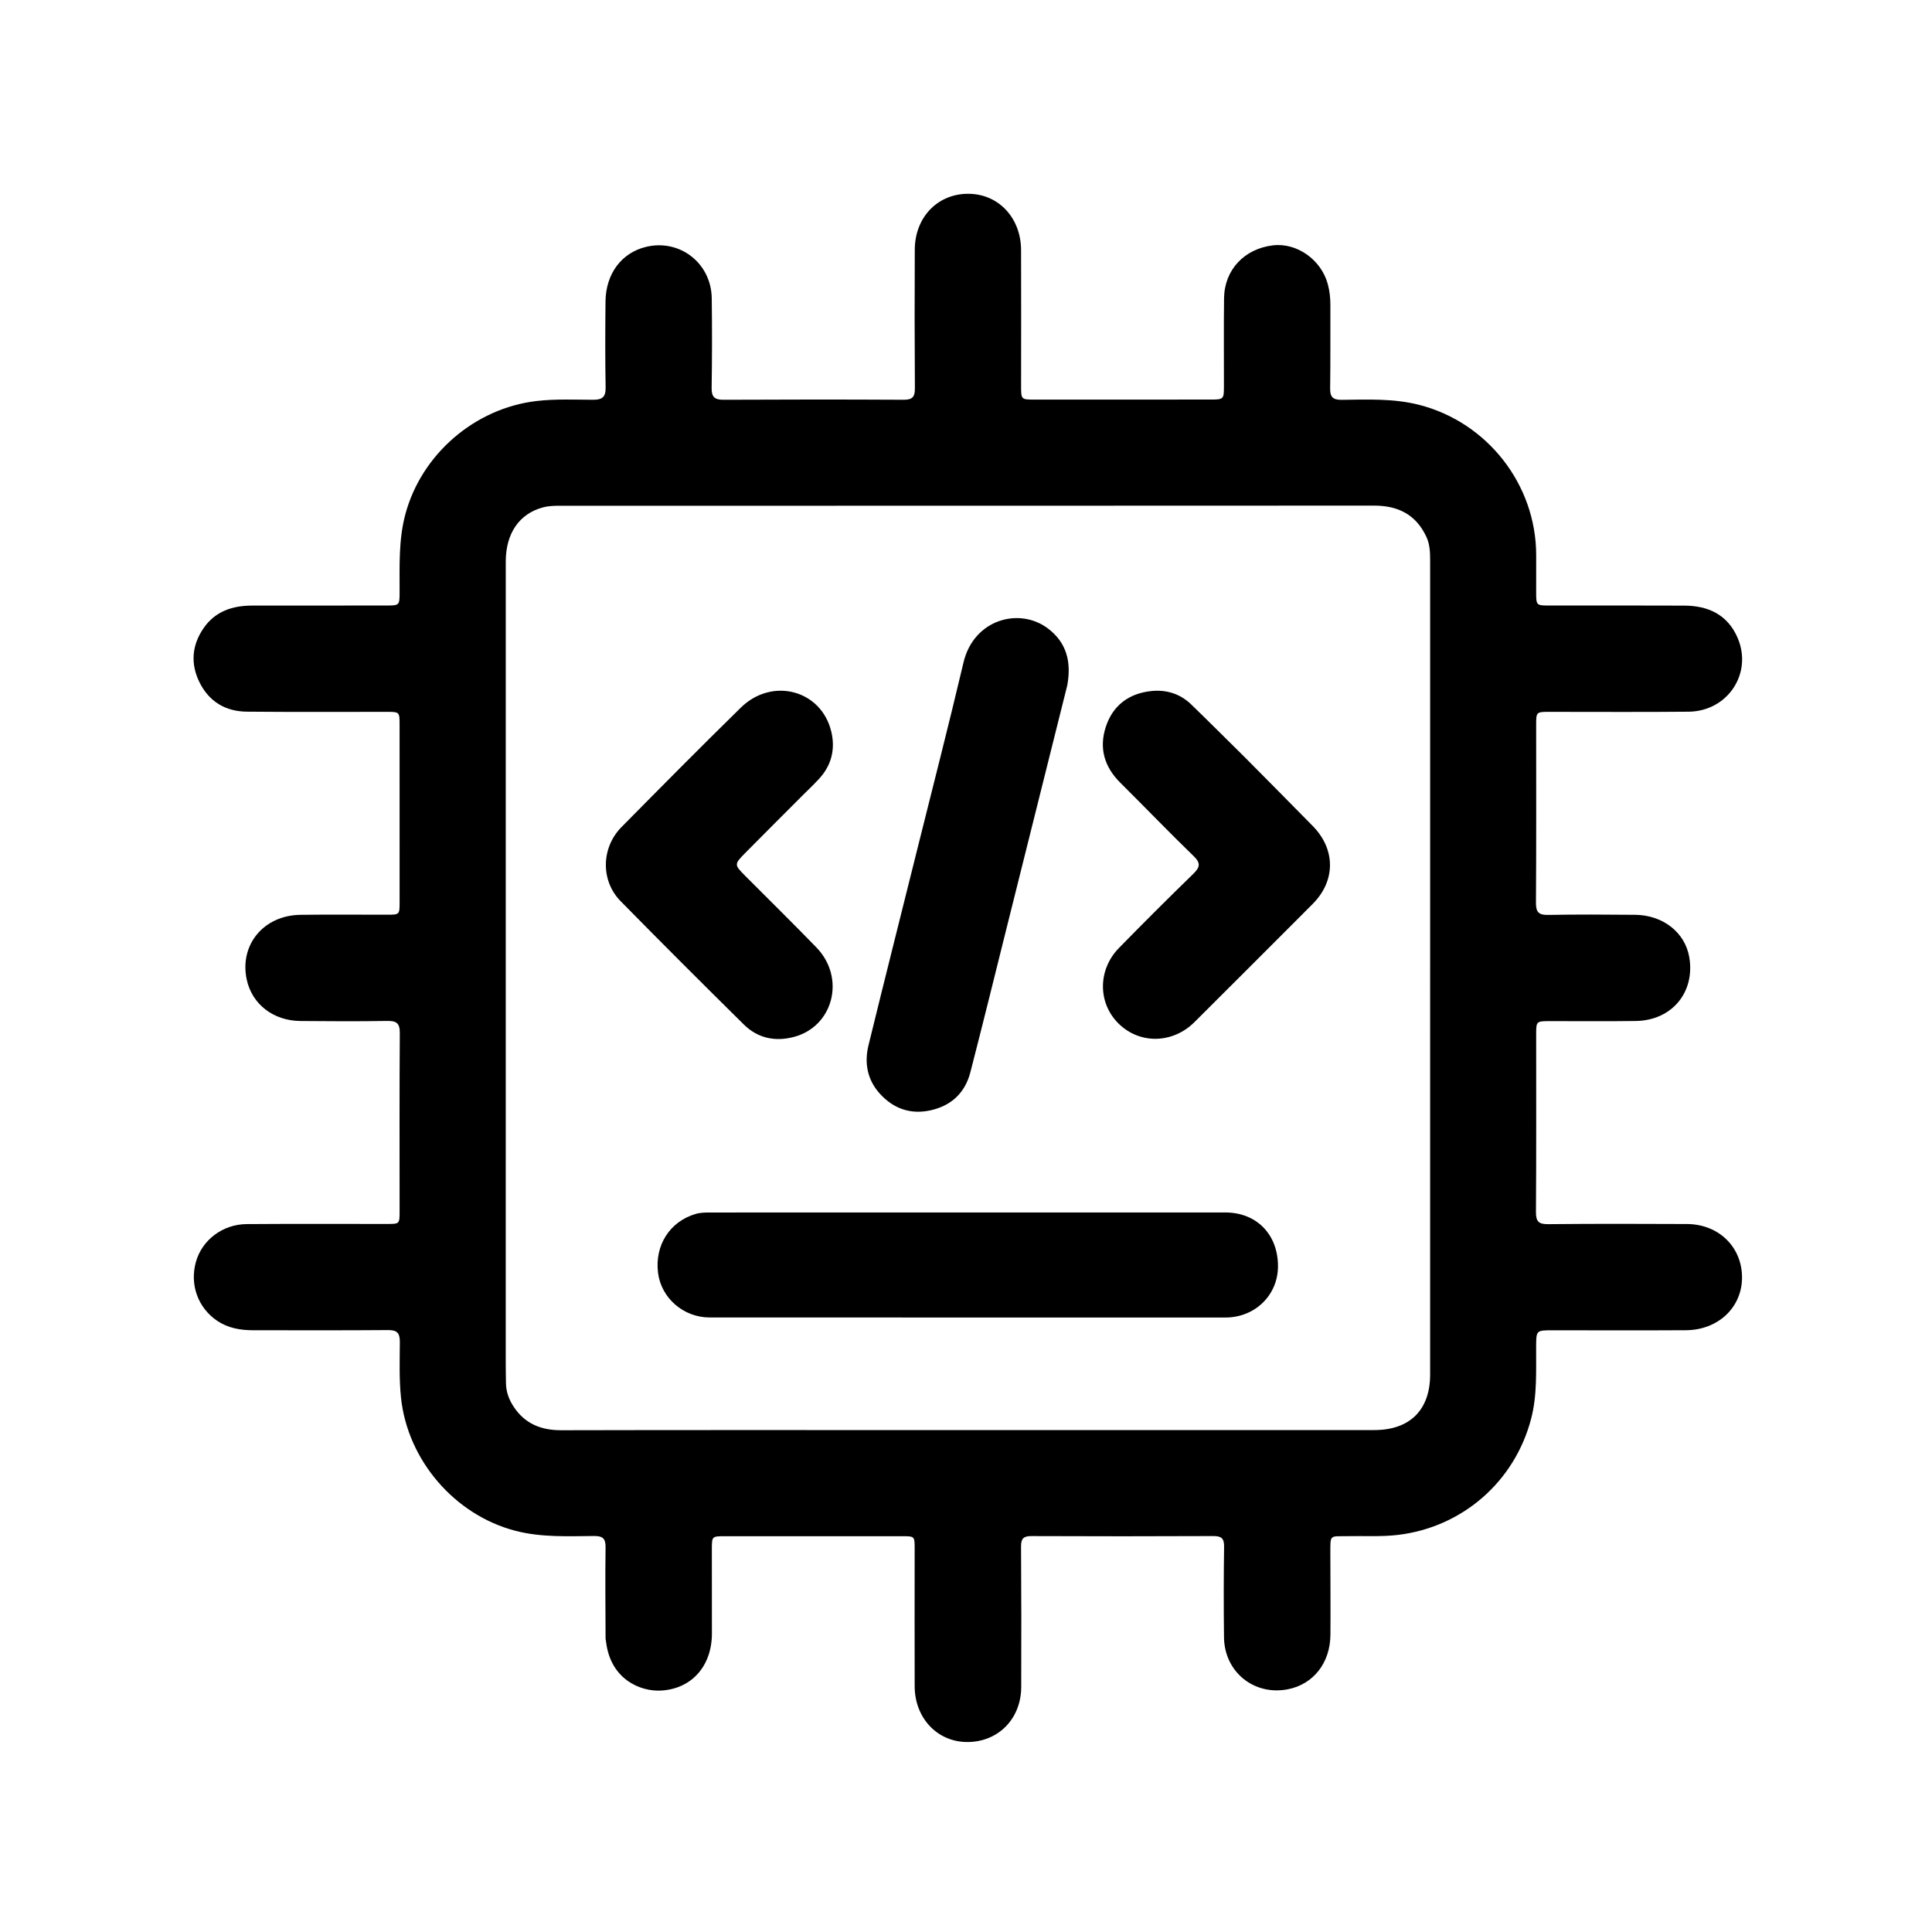 <svg version="1.1" id="Layer_1" xmlns="http://www.w3.org/2000/svg" xmlns:xlink="http://www.w3.org/1999/xlink" x="0px" y="0px"
	 width="100%" viewBox="0 0 1024 1024" enable-background="new 0 0 1024 1024" xml:space="preserve">
<path fill="#000000" opacity="1" stroke="none" 
	d="
M320.966,868.573 
	C320.904,852.117 320.747,836.117 320.959,820.122 
	C321.02,815.527 319.529,814.086 314.95,814.116 
	C300.995,814.209 287.024,814.937 273.231,811.367 
	C241.01,803.03 215.975,773.886 212.533,740.731 
	C211.511,730.895 211.874,721.092 211.923,711.282 
	C211.947,706.51 210.462,704.931 205.655,704.97 
	C181.825,705.162 157.993,705.063 134.162,705.056 
	C127.385,705.054 120.888,703.936 115.126,700.061 
	C104.939,693.21 100.485,680.905 103.824,668.878 
	C107.04,657.295 117.962,648.886 130.751,648.794 
	C155.581,648.613 180.413,648.738 205.244,648.722 
	C211.762,648.718 211.793,648.696 211.795,642.006 
	C211.803,610.509 211.677,579.01 211.904,547.515 
	C211.941,542.277 210.13,541.044 205.263,541.122 
	C189.935,541.368 174.599,541.304 159.268,541.155 
	C144.798,541.015 133.571,532.232 130.77,519.184 
	C126.827,500.815 139.685,485.152 159.211,484.877 
	C174.54,484.662 189.874,484.833 205.206,484.815 
	C211.773,484.808 211.798,484.788 211.799,478.086 
	C211.805,446.755 211.801,415.425 211.788,384.094 
	C211.785,377.312 211.761,377.301 204.814,377.297 
	C180.149,377.283 155.483,377.432 130.821,377.199 
	C119.6,377.093 110.884,371.933 105.809,361.778 
	C100.866,351.885 101.642,342.021 107.925,332.906 
	C114.062,324.003 123.209,320.998 133.559,320.975 
	C157.223,320.921 180.888,320.958 204.553,320.937 
	C211.779,320.93 211.78,320.898 211.796,313.799 
	C211.829,299.998 211.207,286.182 214.838,272.607 
	C223.359,240.755 251.655,216.37 284.377,212.547 
	C294.372,211.38 304.349,211.847 314.326,211.888 
	C319.266,211.908 321.083,210.431 320.991,205.317 
	C320.718,190.156 320.786,174.987 320.932,159.823 
	C321.074,145.094 329.423,133.992 342.386,130.85 
	C360.27,126.516 376.997,139.465 377.24,158.101 
	C377.446,173.93 377.43,189.767 377.18,205.595 
	C377.103,210.434 378.77,211.908 383.503,211.884 
	C415.333,211.726 447.164,211.709 478.994,211.88 
	C483.704,211.905 484.937,210.25 484.907,205.791 
	C484.74,181.295 484.733,156.796 484.852,132.298 
	C484.938,114.649 497.624,102.077 514.35,102.741 
	C529.743,103.352 541.116,115.818 541.19,132.511 
	C541.297,156.508 541.197,180.507 541.202,204.505 
	C541.203,211.762 541.228,211.794 548.374,211.795 
	C579.372,211.801 610.369,211.796 641.366,211.773 
	C648.619,211.767 648.695,211.677 648.705,204.58 
	C648.728,189.081 648.577,173.58 648.769,158.084 
	C648.955,143.027 659.523,131.801 674.752,130.036 
	C687.365,128.575 700.214,137.61 703.739,150.514 
	C704.75,154.215 705.143,158.018 705.129,161.876 
	C705.077,176.541 705.214,191.208 705.005,205.871 
	C704.94,210.397 706.445,211.965 711.044,211.919 
	C724.84,211.781 738.651,211.102 752.281,214.605 
	C788.366,223.878 814.169,256.848 814.207,294.158 
	C814.214,300.657 814.195,307.157 814.199,313.656 
	C814.204,320.912 814.21,320.934 821.257,320.939 
	C845.088,320.954 868.92,320.872 892.751,320.988 
	C905.407,321.049 915.613,325.765 920.911,337.935 
	C929.112,356.776 915.779,377.015 894.946,377.217 
	C870.45,377.454 845.951,377.288 821.453,377.296 
	C814.188,377.298 814.195,377.297 814.196,384.455 
	C814.198,415.786 814.302,447.117 814.088,478.447 
	C814.053,483.534 815.582,485.022 820.618,484.926 
	C835.944,484.634 851.281,484.727 866.612,484.865 
	C881.368,484.999 893.022,494.162 895.312,507.136 
	C898.606,525.803 886.2,540.87 867.01,541.146 
	C851.681,541.368 836.347,541.186 821.015,541.217 
	C814.399,541.231 814.202,541.447 814.201,547.901 
	C814.194,579.399 814.307,610.897 814.087,642.393 
	C814.051,647.512 815.602,648.88 820.617,648.831 
	C845.113,648.592 869.613,648.635 894.11,648.755 
	C911.378,648.84 923.841,661.519 923.291,678.114 
	C922.781,693.459 910.281,704.947 893.564,705.047 
	C870.066,705.187 846.568,705.084 823.07,705.082 
	C814.179,705.081 814.244,705.078 814.18,713.755 
	C814.085,726.55 814.829,739.347 811.524,751.994 
	C802.842,785.213 775.223,809.386 741.099,813.514 
	C732.102,814.602 723.13,814.003 714.148,814.194 
	C704.658,814.396 705.108,812.982 705.112,823.507 
	C705.118,837.839 705.267,852.172 705.152,866.503 
	C705.032,881.472 696.02,892.792 682.466,895.377 
	C664.593,898.786 648.964,886.135 648.746,867.82 
	C648.555,851.824 648.555,835.822 648.79,819.826 
	C648.855,815.39 647.422,814.124 643.079,814.145 
	C610.915,814.296 578.751,814.289 546.587,814.156 
	C542.401,814.139 541.154,815.587 541.179,819.657 
	C541.333,844.488 541.356,869.32 541.267,894.15 
	C541.205,911.173 528.866,923.49 512.357,923.305 
	C496.704,923.129 484.853,910.562 484.793,893.791 
	C484.705,869.46 484.788,845.128 484.787,820.797 
	C484.787,814.227 484.77,814.219 478.128,814.219 
	C446.798,814.219 415.467,814.219 384.136,814.229 
	C377.321,814.231 377.297,814.248 377.296,821.257 
	C377.293,836.089 377.321,850.921 377.329,865.753 
	C377.337,882.826 366.816,895.024 350.564,896.022 
	C339.162,896.722 323.666,889.856 321.268,870.475 
	C321.208,869.99 321.098,869.511 320.966,868.573 
M488.5,757.976 
	C568.484,757.978 648.468,757.997 728.452,757.967 
	C747.218,757.96 757.994,747.316 757.999,728.595 
	C758.04,584.79 758.024,440.984 758.002,297.179 
	C758.001,292.853 757.891,288.523 755.98,284.459 
	C750.438,272.675 740.976,267.976 728.216,267.985 
	C584.577,268.082 440.939,268.048 297.3,268.063 
	C294.141,268.063 290.982,268.08 287.874,268.903 
	C275.268,272.241 268.065,282.623 268.064,297.671 
	C268.052,439.476 268.049,581.282 268.051,723.087 
	C268.051,726.419 268.148,729.751 268.176,733.082 
	C268.214,737.739 269.787,741.891 272.334,745.711 
	C278.335,754.714 286.875,758.082 297.537,758.057 
	C360.858,757.904 424.179,757.978 488.5,757.976 
z"/>
<path fill="#000000" opacity="1" stroke="none" 
	d="
M538,642.623 
	C575.479,642.623 612.457,642.603 649.435,642.632 
	C666.024,642.644 677.356,654.255 677.36,671.128 
	C677.364,686.397 665.23,698.314 649.477,698.317 
	C558.364,698.338 467.25,698.337 376.137,698.29 
	C362.222,698.283 350.446,687.967 348.778,674.639 
	C346.949,660.015 355.011,647.444 368.682,643.422 
	C371.308,642.649 373.935,642.651 376.594,642.651 
	C430.23,642.638 483.865,642.631 538,642.623 
z"/>
<path fill="#000000" opacity="1" stroke="none" 
	d="
M565.675,363.24 
	C554.945,406.092 544.353,448.524 533.748,490.953 
	C527.299,516.759 520.966,542.595 514.307,568.347 
	C511.476,579.298 504.114,586.146 493.029,588.534 
	C482.527,590.796 473.516,587.562 466.384,579.724 
	C459.712,572.393 458.019,563.44 460.319,554.035 
	C468.777,519.466 477.503,484.962 486.103,450.428 
	C494.342,417.346 502.85,384.327 510.668,351.146 
	C516.065,328.236 540.251,321.725 555.325,333.026 
	C565.392,340.574 567.936,350.909 565.675,363.24 
z"/>
<path fill="#000000" opacity="1" stroke="none" 
	d="
M424.987,421.987 
	C414.854,432.148 404.94,442.028 395.101,451.982 
	C389.039,458.115 389.082,458.296 394.995,464.236 
	C407.573,476.871 420.301,489.36 432.707,502.162 
	C448.324,518.279 441.747,544.115 420.683,549.623 
	C410.82,552.201 401.603,550.278 394.287,543.055 
	C372.352,521.399 350.539,499.615 328.933,477.631 
	C318.29,466.802 318.599,449.311 329.414,438.357 
	C350.365,417.137 371.343,395.937 392.641,375.067 
	C409.343,358.7 435.402,365.764 440.621,387.87 
	C442.824,397.203 440.662,405.736 434.049,412.878 
	C431.221,415.932 428.181,418.79 424.987,421.987 
z"/>
<path fill="#000000" opacity="1" stroke="none" 
	d="
M659.703,401.297 
	C671.902,413.625 683.897,425.665 695.794,437.801 
	C707.986,450.238 707.955,466.875 695.71,479.156 
	C674.882,500.045 654.009,520.889 633.117,541.715 
	C621.526,553.268 604.019,553.559 592.817,542.471 
	C581.831,531.598 581.78,514.011 593.06,502.462 
	C605.985,489.23 619.094,476.173 632.345,463.269 
	C635.878,459.829 636.692,457.655 632.673,453.765 
	C619.503,441.019 606.808,427.783 593.793,414.874 
	C585.277,406.427 582.413,396.442 586.121,385.177 
	C589.862,373.813 598.391,367.501 610.211,366.269 
	C618.139,365.443 625.477,367.673 631.333,373.338 
	C640.791,382.489 650.089,391.806 659.703,401.297 
z"/>
</svg>